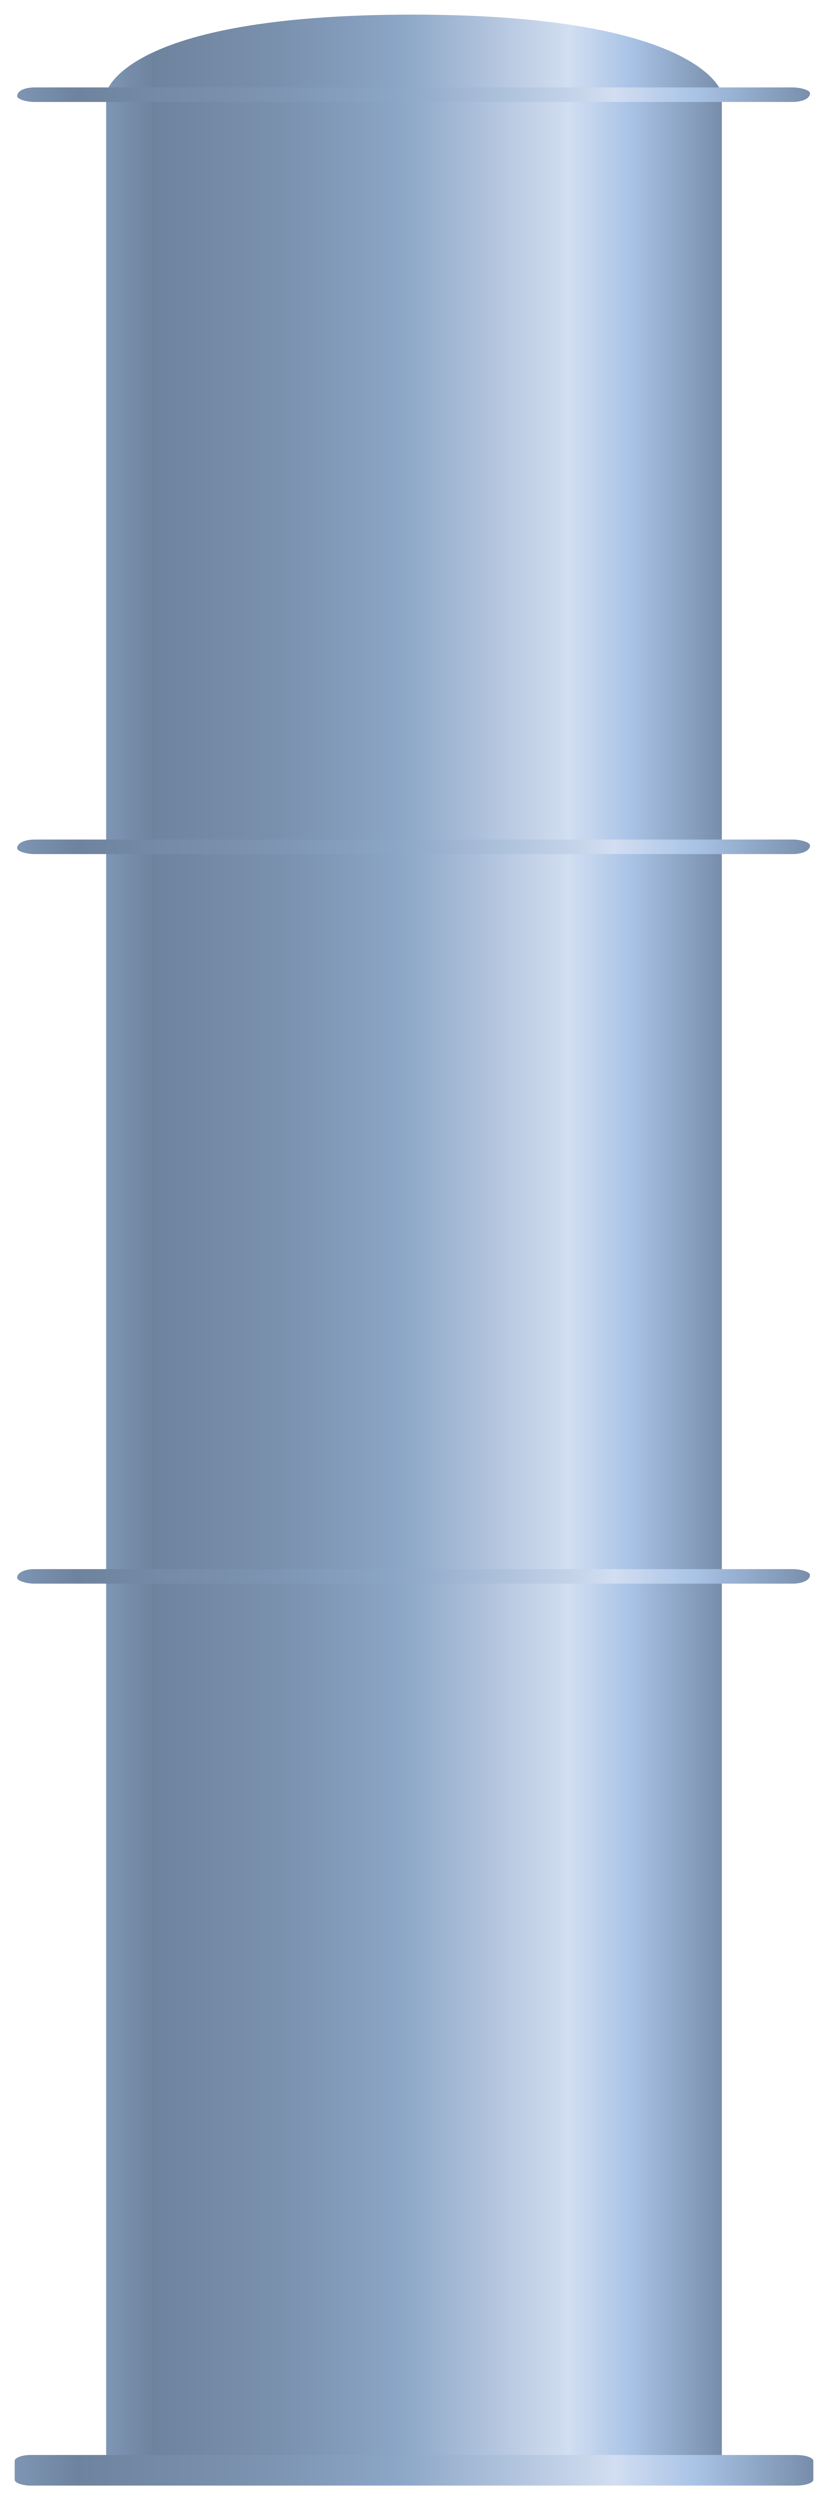<?xml version="1.0" encoding="UTF-8" standalone="no"?>
<!DOCTYPE svg PUBLIC "-//W3C//DTD SVG 1.1//EN" "http://www.w3.org/Graphics/SVG/1.1/DTD/svg11.dtd">
<!-- 由 Microsoft Visio, SVG Export 生成 化学61.svg 页-1 -->
<svg xmlns="http://www.w3.org/2000/svg" xmlns:xlink="http://www.w3.org/1999/xlink" xmlns:ev="http://www.w3.org/2001/xml-events"
		xmlns:v="http://schemas.microsoft.com/visio/2003/SVGExtensions/" width="0.594in" height="1.792in"
		viewBox="0 0 42.75 129.015" xml:space="preserve" color-interpolation-filters="sRGB" class="st2">
	<v:documentProperties v:langID="2052" v:metric="true" v:viewMarkup="false"/>

	<style type="text/css">
	<![CDATA[
		.st1 {fill:url(#grad0-5);stroke:none;stroke-linecap:butt;stroke-width:0.75}
		.st2 {fill:none;fill-rule:evenodd;font-size:12px;overflow:visible;stroke-linecap:square;stroke-miterlimit:3}
	]]>
	</style>

	<defs id="Patterns_And_Gradients">
		<linearGradient id="grad0-5" x1="0" y1="0" x2="1" y2="0" gradientTransform="rotate(-180 0.5 0.5)">
			<stop offset="0" stop-color="#768ca9" stop-opacity="1"/>
			<stop offset="0.15" stop-color="#a9c3e6" stop-opacity="1"/>
			<stop offset="0.25" stop-color="#d2def1" stop-opacity="1"/>
			<stop offset="0.52" stop-color="#8ca6c7" stop-opacity="1"/>
			<stop offset="0.69" stop-color="#7c93b1" stop-opacity="1"/>
			<stop offset="0.8" stop-color="#758ba7" stop-opacity="1"/>
			<stop offset="0.92" stop-color="#6e839e" stop-opacity="1"/>
			<stop offset="1" stop-color="#7f97b6" stop-opacity="1"/>
		</linearGradient>
	</defs>
	<g v:mID="0" v:index="1" v:groupContext="foregroundPage">
		<title>页-1</title>
		<v:pageProperties v:drawingScale="0.0393701" v:pageScale="0.0393701" v:drawingUnits="24" v:shadowOffsetX="8.50394"
				v:shadowOffsetY="-8.50394"/>
		<g id="group3581-1" transform="translate(0.75,-0.75)" v:mID="3581" v:groupContext="group">
			<title>重沸器2</title>
			<g id="shape3582-2" v:mID="3582" v:groupContext="shape" transform="translate(4.725,-0.525)">
				<title>shape1</title>
				<path d="M0 6.17 L31.8 6.17 L31.8 129.02 L0 129.02 L0 6.17 Z" class="st1"/>
			</g>
			<g id="shape3583-6" v:mID="3583" v:groupContext="shape" transform="translate(4.725,-123.465)">
				<title>shape2</title>
				<path d="M15.82 124.97 C30.82 124.97 31.8 129.02 31.8 129.02 L0 129.02 C0 129.02 0.75 124.97 15.82 124.97 Z"
						class="st1"/>
			</g>
			<g id="shape3584-9" v:mID="3584" v:groupContext="shape" transform="translate(0.128,-84.195)">
				<title>shape3</title>
				<path d="M0.9 128.27 L40.05 128.27 C40.5 128.27 40.95 128.42 40.95 128.57 C40.95 128.87 40.5 129.02 40.05 129.02
							 L0.9 129.02 C0.45 129.02 0 128.87 0 128.72 C0 128.42 0.45 128.27 0.9 128.27 Z" class="st1"/>
			</g>
			<g id="shape3585-12" v:mID="3585" v:groupContext="shape">
				<title>shape4</title>
				<path d="M0.82 127.44 L40.35 127.44 C40.87 127.44 41.25 127.59 41.25 127.74 L41.25 128.72 C41.25 128.87 40.87 129.02
							 40.35 129.02 L0.83 129.02 C0.37 129.02 0 128.87 0 128.72 L0 127.74 C0 127.59 0.37 127.44 0.82 127.44
							 Z" class="st1"/>
			</g>
			<g id="shape3586-15" v:mID="3586" v:groupContext="shape" transform="translate(0.128,-46.545)">
				<title>shape5</title>
				<path d="M0.9 128.27 L40.05 128.27 C40.5 128.27 40.95 128.42 40.95 128.57 C40.95 128.87 40.5 129.02 40.05 129.02
							 L0.9 129.02 C0.45 129.02 0 128.87 0 128.72 C0 128.42 0.45 128.27 0.9 128.27 Z" class="st1"/>
			</g>
			<g id="shape3587-18" v:mID="3587" v:groupContext="shape" transform="translate(0.128,-123.008)">
				<title>shape7</title>
				<path d="M0.9 128.27 L40.05 128.27 C40.5 128.27 40.95 128.42 40.95 128.57 C40.95 128.87 40.5 129.02 40.05 129.02
							 L0.9 129.02 C0.45 129.02 0 128.87 0 128.72 C0 128.42 0.45 128.27 0.9 128.27 Z" class="st1"/>
			</g>
		</g>
	</g>
</svg>
